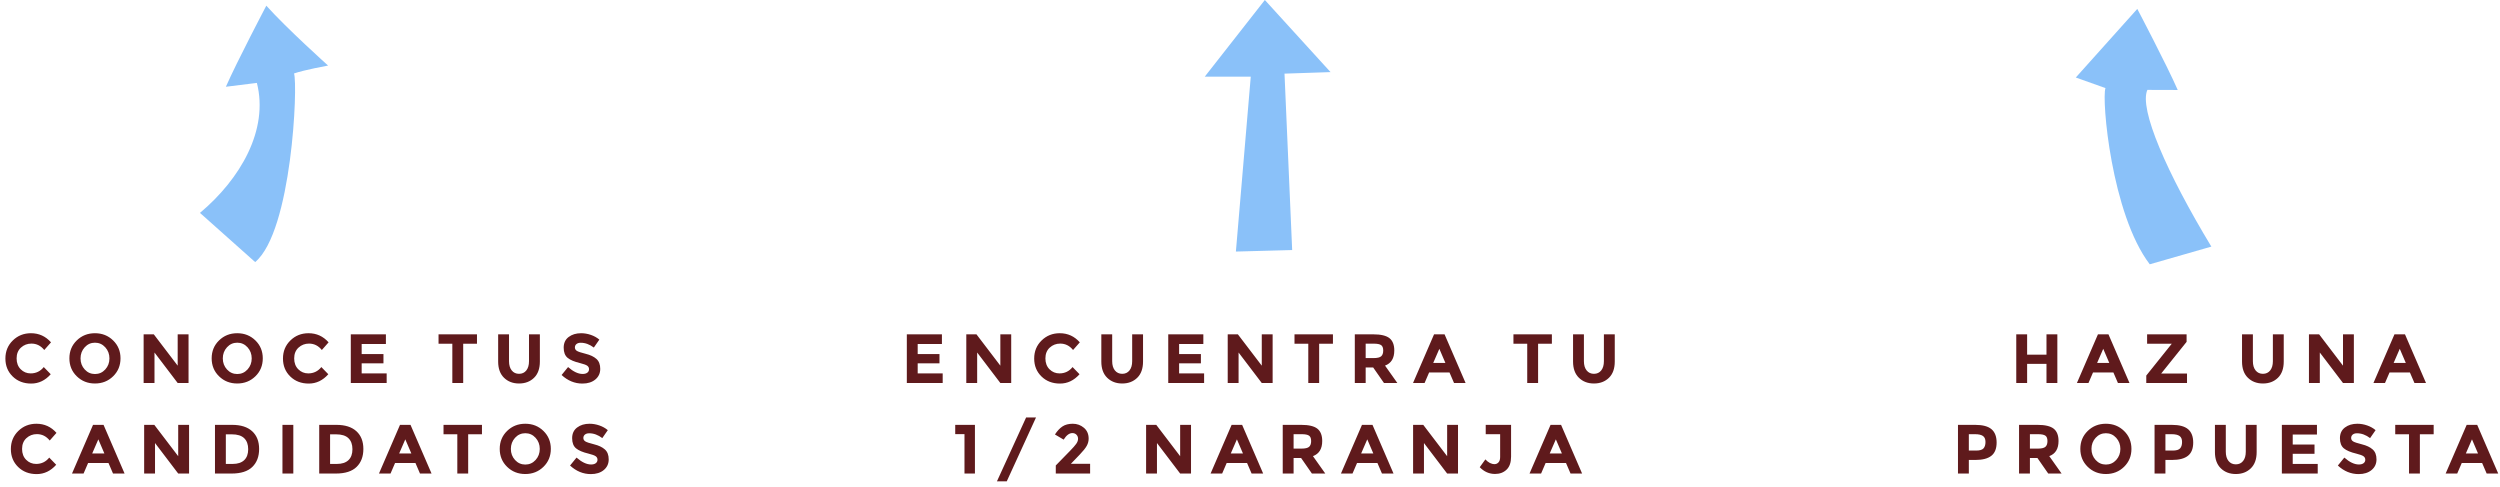 <?xml version="1.0" encoding="UTF-8" standalone="no"?>
<svg width="359px" height="70px" viewBox="0 0 359 70" version="1.1" xmlns="http://www.w3.org/2000/svg" xmlns:xlink="http://www.w3.org/1999/xlink">
    <!-- Generator: Sketch 39.1 (31720) - http://www.bohemiancoding.com/sketch -->
    <title>Group 18</title>
    <desc>Created with Sketch.</desc>
    <defs></defs>
    <g id="Page-1" stroke="none" stroke-width="1" fill="none" fill-rule="evenodd">
        <g id="Home-2do-lanzamiento" transform="translate(-62, -306)">
            <g id="Group-18" transform="translate(62, 306)">
                <path d="M4.405,53.62 C5.172,53.62 5.798,53.317 6.285,52.71 L7.285,53.74 C6.492,54.633 5.557,55.08 4.48,55.08 C3.403,55.08 2.517,54.74 1.82,54.06 C1.123,53.38 0.775,52.522 0.775,51.485 C0.775,50.448 1.13,49.583 1.84,48.89 C2.55,48.197 3.418,47.85 4.445,47.85 C5.592,47.85 6.552,48.287 7.325,49.16 L6.355,50.26 C5.862,49.647 5.248,49.34 4.515,49.34 C3.928,49.34 3.427,49.532 3.01,49.915 C2.593,50.298 2.385,50.815 2.385,51.465 C2.385,52.115 2.582,52.637 2.975,53.03 C3.368,53.423 3.845,53.62 4.405,53.62 L4.405,53.62 Z M15.115,49.87 C14.715,49.43 14.223,49.21 13.64,49.21 C13.057,49.21 12.565,49.43 12.165,49.87 C11.765,50.31 11.565,50.842 11.565,51.465 C11.565,52.088 11.765,52.618 12.165,53.055 C12.565,53.492 13.057,53.71 13.64,53.71 C14.223,53.71 14.715,53.492 15.115,53.055 C15.515,52.618 15.715,52.088 15.715,51.465 C15.715,50.842 15.515,50.31 15.115,49.87 L15.115,49.87 Z M13.635,55.07 C12.602,55.07 11.732,54.725 11.025,54.035 C10.318,53.345 9.965,52.487 9.965,51.46 C9.965,50.433 10.318,49.575 11.025,48.885 C11.732,48.195 12.602,47.85 13.635,47.85 C14.668,47.85 15.538,48.195 16.245,48.885 C16.952,49.575 17.305,50.433 17.305,51.46 C17.305,52.487 16.952,53.345 16.245,54.035 C15.538,54.725 14.668,55.07 13.635,55.07 L13.635,55.07 Z M25.515,48.01 L27.075,48.01 L27.075,55 L25.515,55 L22.185,50.62 L22.185,55 L20.625,55 L20.625,48.01 L22.085,48.01 L25.515,52.51 L25.515,48.01 Z M35.545,49.87 C35.145,49.43 34.653,49.21 34.07,49.21 C33.487,49.21 32.995,49.43 32.595,49.87 C32.195,50.31 31.995,50.842 31.995,51.465 C31.995,52.088 32.195,52.618 32.595,53.055 C32.995,53.492 33.487,53.71 34.07,53.71 C34.653,53.71 35.145,53.492 35.545,53.055 C35.945,52.618 36.145,52.088 36.145,51.465 C36.145,50.842 35.945,50.31 35.545,49.87 L35.545,49.87 Z M34.065,55.07 C33.032,55.07 32.162,54.725 31.455,54.035 C30.748,53.345 30.395,52.487 30.395,51.46 C30.395,50.433 30.748,49.575 31.455,48.885 C32.162,48.195 33.032,47.85 34.065,47.85 C35.098,47.85 35.968,48.195 36.675,48.885 C37.382,49.575 37.735,50.433 37.735,51.46 C37.735,52.487 37.382,53.345 36.675,54.035 C35.968,54.725 35.098,55.07 34.065,55.07 L34.065,55.07 Z M44.265,53.62 C45.032,53.62 45.658,53.317 46.145,52.71 L47.145,53.74 C46.352,54.633 45.417,55.08 44.34,55.08 C43.263,55.08 42.377,54.74 41.68,54.06 C40.983,53.38 40.635,52.522 40.635,51.485 C40.635,50.448 40.99,49.583 41.7,48.89 C42.41,48.197 43.278,47.85 44.305,47.85 C45.452,47.85 46.412,48.287 47.185,49.16 L46.215,50.26 C45.722,49.647 45.108,49.34 44.375,49.34 C43.788,49.34 43.287,49.532 42.87,49.915 C42.453,50.298 42.245,50.815 42.245,51.465 C42.245,52.115 42.442,52.637 42.835,53.03 C43.228,53.423 43.705,53.62 44.265,53.62 L44.265,53.62 Z M55.415,48.01 L55.415,49.4 L51.935,49.4 L51.935,50.84 L55.065,50.84 L55.065,52.17 L51.935,52.17 L51.935,53.62 L55.525,53.62 L55.525,55 L50.375,55 L50.375,48.01 L55.415,48.01 Z M66.515,49.36 L66.515,55 L64.955,55 L64.955,49.36 L62.975,49.36 L62.975,48.01 L68.495,48.01 L68.495,49.36 L66.515,49.36 Z M74.535,53.68 C74.975,53.68 75.323,53.518 75.58,53.195 C75.837,52.872 75.965,52.43 75.965,51.87 L75.965,48.01 L77.525,48.01 L77.525,51.92 C77.525,52.933 77.245,53.712 76.685,54.255 C76.125,54.798 75.408,55.07 74.535,55.07 C73.662,55.07 72.943,54.797 72.38,54.25 C71.817,53.703 71.535,52.927 71.535,51.92 L71.535,48.01 L73.095,48.01 L73.095,51.87 C73.095,52.43 73.225,52.872 73.485,53.195 C73.745,53.518 74.095,53.68 74.535,53.68 L74.535,53.68 Z M82.78,49.405 C82.63,49.528 82.555,49.692 82.555,49.895 C82.555,50.098 82.647,50.26 82.83,50.38 C83.013,50.5 83.437,50.642 84.1,50.805 C84.763,50.968 85.278,51.213 85.645,51.54 C86.012,51.867 86.195,52.343 86.195,52.97 C86.195,53.597 85.96,54.105 85.49,54.495 C85.02,54.885 84.402,55.08 83.635,55.08 C82.528,55.08 81.532,54.67 80.645,53.85 L81.575,52.71 C82.328,53.37 83.025,53.7 83.665,53.7 C83.952,53.7 84.177,53.638 84.34,53.515 C84.503,53.392 84.585,53.225 84.585,53.015 C84.585,52.805 84.498,52.638 84.325,52.515 C84.152,52.392 83.808,52.267 83.295,52.14 C82.482,51.947 81.887,51.695 81.51,51.385 C81.133,51.075 80.945,50.588 80.945,49.925 C80.945,49.262 81.183,48.75 81.66,48.39 C82.137,48.03 82.732,47.85 83.445,47.85 C83.912,47.85 84.378,47.93 84.845,48.09 C85.312,48.25 85.718,48.477 86.065,48.77 L85.275,49.91 C84.668,49.45 84.042,49.22 83.395,49.22 C83.135,49.22 82.93,49.282 82.78,49.405 L82.78,49.405 Z M5.19,66.62 C5.957,66.62 6.583,66.317 7.07,65.71 L8.07,66.74 C7.277,67.633 6.342,68.08 5.265,68.08 C4.188,68.08 3.302,67.74 2.605,67.06 C1.908,66.38 1.56,65.522 1.56,64.485 C1.56,63.448 1.915,62.583 2.625,61.89 C3.335,61.197 4.203,60.85 5.23,60.85 C6.377,60.85 7.337,61.287 8.11,62.16 L7.14,63.26 C6.647,62.647 6.033,62.34 5.3,62.34 C4.713,62.34 4.212,62.532 3.795,62.915 C3.378,63.298 3.17,63.815 3.17,64.465 C3.17,65.115 3.367,65.637 3.76,66.03 C4.153,66.423 4.63,66.62 5.19,66.62 L5.19,66.62 Z M16.23,68 L15.58,66.49 L12.65,66.49 L12,68 L10.34,68 L13.36,61.01 L14.87,61.01 L17.89,68 L16.23,68 Z M14.12,63.09 L13.24,65.12 L14.99,65.12 L14.12,63.09 Z M25.59,61.01 L27.15,61.01 L27.15,68 L25.59,68 L22.26,63.62 L22.26,68 L20.7,68 L20.7,61.01 L22.16,61.01 L25.59,65.51 L25.59,61.01 Z M36.21,61.925 C36.877,62.535 37.21,63.383 37.21,64.47 C37.21,65.557 36.885,66.417 36.235,67.05 C35.585,67.683 34.593,68 33.26,68 L30.87,68 L30.87,61.01 L33.34,61.01 C34.587,61.01 35.543,61.315 36.21,61.925 L36.21,61.925 Z M35.065,66.08 C35.448,65.72 35.64,65.197 35.64,64.51 C35.64,63.823 35.448,63.295 35.065,62.925 C34.682,62.555 34.093,62.37 33.3,62.37 L32.43,62.37 L32.43,66.62 L33.42,66.62 C34.133,66.62 34.682,66.44 35.065,66.08 L35.065,66.08 Z M40.56,61.01 L42.12,61.01 L42.12,68 L40.56,68 L40.56,61.01 Z M51.18,61.925 C51.847,62.535 52.18,63.383 52.18,64.47 C52.18,65.557 51.855,66.417 51.205,67.05 C50.555,67.683 49.563,68 48.23,68 L45.84,68 L45.84,61.01 L48.31,61.01 C49.557,61.01 50.513,61.315 51.18,61.925 L51.18,61.925 Z M50.035,66.08 C50.418,65.72 50.61,65.197 50.61,64.51 C50.61,63.823 50.418,63.295 50.035,62.925 C49.652,62.555 49.063,62.37 48.27,62.37 L47.4,62.37 L47.4,66.62 L48.39,66.62 C49.103,66.62 49.652,66.44 50.035,66.08 L50.035,66.08 Z M60.31,68 L59.66,66.49 L56.73,66.49 L56.08,68 L54.42,68 L57.44,61.01 L58.95,61.01 L61.97,68 L60.31,68 Z M58.2,63.09 L57.32,65.12 L59.07,65.12 L58.2,63.09 Z M67.23,62.36 L67.23,68 L65.67,68 L65.67,62.36 L63.69,62.36 L63.69,61.01 L69.21,61.01 L69.21,62.36 L67.23,62.36 Z M76.91,62.87 C76.51,62.43 76.018,62.21 75.435,62.21 C74.852,62.21 74.36,62.43 73.96,62.87 C73.56,63.31 73.36,63.842 73.36,64.465 C73.36,65.088 73.56,65.618 73.96,66.055 C74.36,66.492 74.852,66.71 75.435,66.71 C76.018,66.71 76.51,66.492 76.91,66.055 C77.31,65.618 77.51,65.088 77.51,64.465 C77.51,63.842 77.31,63.31 76.91,62.87 L76.91,62.87 Z M75.43,68.07 C74.397,68.07 73.527,67.725 72.82,67.035 C72.113,66.345 71.76,65.487 71.76,64.46 C71.76,63.433 72.113,62.575 72.82,61.885 C73.527,61.195 74.397,60.85 75.43,60.85 C76.463,60.85 77.333,61.195 78.04,61.885 C78.747,62.575 79.1,63.433 79.1,64.46 C79.1,65.487 78.747,66.345 78.04,67.035 C77.333,67.725 76.463,68.07 75.43,68.07 L75.43,68.07 Z M83.995,62.405 C83.845,62.528 83.77,62.692 83.77,62.895 C83.77,63.098 83.862,63.26 84.045,63.38 C84.228,63.5 84.652,63.642 85.315,63.805 C85.978,63.968 86.493,64.213 86.86,64.54 C87.227,64.867 87.41,65.343 87.41,65.97 C87.41,66.597 87.175,67.105 86.705,67.495 C86.235,67.885 85.617,68.08 84.85,68.08 C83.743,68.08 82.747,67.67 81.86,66.85 L82.79,65.71 C83.543,66.37 84.24,66.7 84.88,66.7 C85.167,66.7 85.392,66.638 85.555,66.515 C85.718,66.392 85.8,66.225 85.8,66.015 C85.8,65.805 85.713,65.638 85.54,65.515 C85.367,65.392 85.023,65.267 84.51,65.14 C83.697,64.947 83.102,64.695 82.725,64.385 C82.348,64.075 82.16,63.588 82.16,62.925 C82.16,62.262 82.398,61.75 82.875,61.39 C83.352,61.03 83.947,60.85 84.66,60.85 C85.127,60.85 85.593,60.93 86.06,61.09 C86.527,61.25 86.933,61.477 87.28,61.77 L86.49,62.91 C85.883,62.45 85.257,62.22 84.61,62.22 C84.35,62.22 84.145,62.282 83.995,62.405 L83.995,62.405 Z" id="CONOCE-TUS-CANDIDATO" fill="#5F1A1C"></path>
                <path d="M135.26,48.01 L135.26,49.4 L131.78,49.4 L131.78,50.84 L134.91,50.84 L134.91,52.17 L131.78,52.17 L131.78,53.62 L135.37,53.62 L135.37,55 L130.22,55 L130.22,48.01 L135.26,48.01 Z M143.65,48.01 L145.21,48.01 L145.21,55 L143.65,55 L140.32,50.62 L140.32,55 L138.76,55 L138.76,48.01 L140.22,48.01 L143.65,52.51 L143.65,48.01 Z M152.14,53.62 C152.907,53.62 153.533,53.317 154.02,52.71 L155.02,53.74 C154.227,54.633 153.292,55.08 152.215,55.08 C151.138,55.08 150.252,54.74 149.555,54.06 C148.858,53.38 148.51,52.522 148.51,51.485 C148.51,50.448 148.865,49.583 149.575,48.89 C150.285,48.197 151.153,47.85 152.18,47.85 C153.327,47.85 154.287,48.287 155.06,49.16 L154.09,50.26 C153.597,49.647 152.983,49.34 152.25,49.34 C151.663,49.34 151.162,49.532 150.745,49.915 C150.328,50.298 150.12,50.815 150.12,51.465 C150.12,52.115 150.317,52.637 150.71,53.03 C151.103,53.423 151.58,53.62 152.14,53.62 L152.14,53.62 Z M161.15,53.68 C161.59,53.68 161.938,53.518 162.195,53.195 C162.452,52.872 162.58,52.43 162.58,51.87 L162.58,48.01 L164.14,48.01 L164.14,51.92 C164.14,52.933 163.86,53.712 163.3,54.255 C162.74,54.798 162.023,55.07 161.15,55.07 C160.277,55.07 159.558,54.797 158.995,54.25 C158.432,53.703 158.15,52.927 158.15,51.92 L158.15,48.01 L159.71,48.01 L159.71,51.87 C159.71,52.43 159.84,52.872 160.1,53.195 C160.36,53.518 160.71,53.68 161.15,53.68 L161.15,53.68 Z M172.8,48.01 L172.8,49.4 L169.32,49.4 L169.32,50.84 L172.45,50.84 L172.45,52.17 L169.32,52.17 L169.32,53.62 L172.91,53.62 L172.91,55 L167.76,55 L167.76,48.01 L172.8,48.01 Z M181.19,48.01 L182.75,48.01 L182.75,55 L181.19,55 L177.86,50.62 L177.86,55 L176.3,55 L176.3,48.01 L177.76,48.01 L181.19,52.51 L181.19,48.01 Z M189.43,49.36 L189.43,55 L187.87,55 L187.87,49.36 L185.89,49.36 L185.89,48.01 L191.41,48.01 L191.41,49.36 L189.43,49.36 Z M200.22,50.33 C200.22,51.45 199.777,52.173 198.89,52.5 L200.66,55 L198.74,55 L197.19,52.77 L196.11,52.77 L196.11,55 L194.55,55 L194.55,48.01 L197.2,48.01 C198.287,48.01 199.062,48.193 199.525,48.56 C199.988,48.927 200.22,49.517 200.22,50.33 L200.22,50.33 Z M198.34,51.16 C198.533,50.987 198.63,50.712 198.63,50.335 C198.63,49.958 198.53,49.7 198.33,49.56 C198.13,49.42 197.78,49.35 197.28,49.35 L196.11,49.35 L196.11,51.42 L197.25,51.42 C197.783,51.42 198.147,51.333 198.34,51.16 L198.34,51.16 Z M208.8,55 L208.15,53.49 L205.22,53.49 L204.57,55 L202.91,55 L205.93,48.01 L207.44,48.01 L210.46,55 L208.8,55 Z M206.69,50.09 L205.81,52.12 L207.56,52.12 L206.69,50.09 Z M220.87,49.36 L220.87,55 L219.31,55 L219.31,49.36 L217.33,49.36 L217.33,48.01 L222.85,48.01 L222.85,49.36 L220.87,49.36 Z M228.89,53.68 C229.33,53.68 229.678,53.518 229.935,53.195 C230.192,52.872 230.32,52.43 230.32,51.87 L230.32,48.01 L231.88,48.01 L231.88,51.92 C231.88,52.933 231.6,53.712 231.04,54.255 C230.48,54.798 229.763,55.07 228.89,55.07 C228.017,55.07 227.298,54.797 226.735,54.25 C226.172,53.703 225.89,52.927 225.89,51.92 L225.89,48.01 L227.45,48.01 L227.45,51.87 C227.45,52.43 227.58,52.872 227.84,53.195 C228.1,53.518 228.45,53.68 228.89,53.68 L228.89,53.68 Z M137.17,61.01 L140,61.01 L140,68 L138.5,68 L138.5,62.34 L137.17,62.34 L137.17,61.01 Z M147.35,59.95 L148.77,59.95 L144.57,69.12 L143.16,69.12 L147.35,59.95 Z M154.545,63.735 C154.722,63.485 154.81,63.243 154.81,63.01 C154.81,62.777 154.733,62.582 154.58,62.425 C154.427,62.268 154.23,62.19 153.99,62.19 C153.55,62.19 153.133,62.503 152.74,63.13 L151.49,62.39 C151.817,61.883 152.175,61.5 152.565,61.24 C152.955,60.98 153.452,60.85 154.055,60.85 C154.658,60.85 155.188,61.042 155.645,61.425 C156.102,61.808 156.33,62.33 156.33,62.99 C156.33,63.35 156.238,63.695 156.055,64.025 C155.872,64.355 155.533,64.777 155.04,65.29 L153.78,66.6 L156.54,66.6 L156.54,68 L151.61,68 L151.61,66.84 L153.66,64.74 C154.073,64.32 154.368,63.985 154.545,63.735 L154.545,63.735 Z M169.47,61.01 L171.03,61.01 L171.03,68 L169.47,68 L166.14,63.62 L166.14,68 L164.58,68 L164.58,61.01 L166.04,61.01 L169.47,65.51 L169.47,61.01 Z M179.73,68 L179.08,66.49 L176.15,66.49 L175.5,68 L173.84,68 L176.86,61.01 L178.37,61.01 L181.39,68 L179.73,68 Z M177.62,63.09 L176.74,65.12 L178.49,65.12 L177.62,63.09 Z M189.87,63.33 C189.87,64.45 189.427,65.173 188.54,65.5 L190.31,68 L188.39,68 L186.84,65.77 L185.76,65.77 L185.76,68 L184.2,68 L184.2,61.01 L186.85,61.01 C187.937,61.01 188.712,61.193 189.175,61.56 C189.638,61.927 189.87,62.517 189.87,63.33 L189.87,63.33 Z M187.99,64.16 C188.183,63.987 188.28,63.712 188.28,63.335 C188.28,62.958 188.18,62.7 187.98,62.56 C187.78,62.42 187.43,62.35 186.93,62.35 L185.76,62.35 L185.76,64.42 L186.9,64.42 C187.433,64.42 187.797,64.333 187.99,64.16 L187.99,64.16 Z M198.45,68 L197.8,66.49 L194.87,66.49 L194.22,68 L192.56,68 L195.58,61.01 L197.09,61.01 L200.11,68 L198.45,68 Z M196.34,63.09 L195.46,65.12 L197.21,65.12 L196.34,63.09 Z M207.81,61.01 L209.37,61.01 L209.37,68 L207.81,68 L204.48,63.62 L204.48,68 L202.92,68 L202.92,61.01 L204.38,61.01 L207.81,65.51 L207.81,61.01 Z M213.35,62.35 L213.35,61.01 L216.99,61.01 L216.99,65.57 C216.99,66.403 216.775,67.027 216.345,67.44 C215.915,67.853 215.363,68.06 214.69,68.06 C213.85,68.06 213.117,67.737 212.49,67.09 L213.3,65.97 C213.72,66.423 214.16,66.65 214.62,66.65 C214.84,66.65 215.028,66.565 215.185,66.395 C215.342,66.225 215.42,65.97 215.42,65.63 L215.42,62.35 L213.35,62.35 Z M225.53,68 L224.88,66.49 L221.95,66.49 L221.3,68 L219.64,68 L222.66,61.01 L224.17,61.01 L227.19,68 L225.53,68 Z M223.42,63.09 L222.54,65.12 L224.29,65.12 L223.42,63.09 Z" id="ENCUENTRA-TU-1/2-NAR" fill="#5F1A1C"></path>
                <polygon id="Page-1" fill="#8AC1F9" transform="translate(182.032, 18.062) rotate(90) translate(-182.032, -18.062) " points="174.324 9.03 163.97 18.462 174.983 27.094 174.983 20.485 200.094 22.62 199.877 14.538 174.544 15.639"></polygon>
                <path d="M293.875,48.01 L295.435,48.01 L295.435,55 L293.875,55 L293.875,52.25 L291.095,52.25 L291.095,55 L289.535,55 L289.535,48.01 L291.095,48.01 L291.095,50.93 L293.875,50.93 L293.875,48.01 Z M304.135,55 L303.485,53.49 L300.555,53.49 L299.905,55 L298.245,55 L301.265,48.01 L302.775,48.01 L305.795,55 L304.135,55 Z M302.025,50.09 L301.145,52.12 L302.895,52.12 L302.025,50.09 Z M308.205,55 L308.205,53.93 L311.865,49.36 L308.325,49.36 L308.325,48.01 L313.995,48.01 L313.995,49.09 L310.345,53.64 L314.055,53.64 L314.055,55 L308.205,55 Z M324.955,53.68 C325.395,53.68 325.743,53.518 326,53.195 C326.257,52.872 326.385,52.43 326.385,51.87 L326.385,48.01 L327.945,48.01 L327.945,51.92 C327.945,52.933 327.665,53.712 327.105,54.255 C326.545,54.798 325.828,55.07 324.955,55.07 C324.082,55.07 323.363,54.797 322.8,54.25 C322.237,53.703 321.955,52.927 321.955,51.92 L321.955,48.01 L323.515,48.01 L323.515,51.87 C323.515,52.43 323.645,52.872 323.905,53.195 C324.165,53.518 324.515,53.68 324.955,53.68 L324.955,53.68 Z M336.455,48.01 L338.015,48.01 L338.015,55 L336.455,55 L333.125,50.62 L333.125,55 L331.565,55 L331.565,48.01 L333.025,48.01 L336.455,52.51 L336.455,48.01 Z M346.715,55 L346.065,53.49 L343.135,53.49 L342.485,55 L340.825,55 L343.845,48.01 L345.355,48.01 L348.375,55 L346.715,55 Z M344.605,50.09 L343.725,52.12 L345.475,52.12 L344.605,50.09 Z M285.98,61.635 C286.47,62.052 286.715,62.692 286.715,63.555 C286.715,64.418 286.463,65.05 285.96,65.45 C285.457,65.85 284.688,66.05 283.655,66.05 L282.725,66.05 L282.725,68 L281.165,68 L281.165,61.01 L283.635,61.01 C284.708,61.01 285.49,61.218 285.98,61.635 L285.98,61.635 Z M284.835,64.385 C285.022,64.175 285.115,63.868 285.115,63.465 C285.115,63.062 284.993,62.775 284.75,62.605 C284.507,62.435 284.128,62.35 283.615,62.35 L282.725,62.35 L282.725,64.7 L283.775,64.7 C284.295,64.7 284.648,64.595 284.835,64.385 L284.835,64.385 Z M295.605,63.33 C295.605,64.45 295.162,65.173 294.275,65.5 L296.045,68 L294.125,68 L292.575,65.77 L291.495,65.77 L291.495,68 L289.935,68 L289.935,61.01 L292.585,61.01 C293.672,61.01 294.447,61.193 294.91,61.56 C295.373,61.927 295.605,62.517 295.605,63.33 L295.605,63.33 Z M293.725,64.16 C293.918,63.987 294.015,63.712 294.015,63.335 C294.015,62.958 293.915,62.7 293.715,62.56 C293.515,62.42 293.165,62.35 292.665,62.35 L291.495,62.35 L291.495,64.42 L292.635,64.42 C293.168,64.42 293.532,64.333 293.725,64.16 L293.725,64.16 Z M303.885,62.87 C303.485,62.43 302.993,62.21 302.41,62.21 C301.827,62.21 301.335,62.43 300.935,62.87 C300.535,63.31 300.335,63.842 300.335,64.465 C300.335,65.088 300.535,65.618 300.935,66.055 C301.335,66.492 301.827,66.71 302.41,66.71 C302.993,66.71 303.485,66.492 303.885,66.055 C304.285,65.618 304.485,65.088 304.485,64.465 C304.485,63.842 304.285,63.31 303.885,62.87 L303.885,62.87 Z M302.405,68.07 C301.372,68.07 300.502,67.725 299.795,67.035 C299.088,66.345 298.735,65.487 298.735,64.46 C298.735,63.433 299.088,62.575 299.795,61.885 C300.502,61.195 301.372,60.85 302.405,60.85 C303.438,60.85 304.308,61.195 305.015,61.885 C305.722,62.575 306.075,63.433 306.075,64.46 C306.075,65.487 305.722,66.345 305.015,67.035 C304.308,67.725 303.438,68.07 302.405,68.07 L302.405,68.07 Z M314.21,61.635 C314.7,62.052 314.945,62.692 314.945,63.555 C314.945,64.418 314.693,65.05 314.19,65.45 C313.687,65.85 312.918,66.05 311.885,66.05 L310.955,66.05 L310.955,68 L309.395,68 L309.395,61.01 L311.865,61.01 C312.938,61.01 313.72,61.218 314.21,61.635 L314.21,61.635 Z M313.065,64.385 C313.252,64.175 313.345,63.868 313.345,63.465 C313.345,63.062 313.223,62.775 312.98,62.605 C312.737,62.435 312.358,62.35 311.845,62.35 L310.955,62.35 L310.955,64.7 L312.005,64.7 C312.525,64.7 312.878,64.595 313.065,64.385 L313.065,64.385 Z M321.065,66.68 C321.505,66.68 321.853,66.518 322.11,66.195 C322.367,65.872 322.495,65.43 322.495,64.87 L322.495,61.01 L324.055,61.01 L324.055,64.92 C324.055,65.933 323.775,66.712 323.215,67.255 C322.655,67.798 321.938,68.07 321.065,68.07 C320.192,68.07 319.473,67.797 318.91,67.25 C318.347,66.703 318.065,65.927 318.065,64.92 L318.065,61.01 L319.625,61.01 L319.625,64.87 C319.625,65.43 319.755,65.872 320.015,66.195 C320.275,66.518 320.625,66.68 321.065,66.68 L321.065,66.68 Z M332.715,61.01 L332.715,62.4 L329.235,62.4 L329.235,63.84 L332.365,63.84 L332.365,65.17 L329.235,65.17 L329.235,66.62 L332.825,66.62 L332.825,68 L327.675,68 L327.675,61.01 L332.715,61.01 Z M337.85,62.405 C337.7,62.528 337.625,62.692 337.625,62.895 C337.625,63.098 337.717,63.26 337.9,63.38 C338.083,63.5 338.507,63.642 339.17,63.805 C339.833,63.968 340.348,64.213 340.715,64.54 C341.082,64.867 341.265,65.343 341.265,65.97 C341.265,66.597 341.03,67.105 340.56,67.495 C340.09,67.885 339.472,68.08 338.705,68.08 C337.598,68.08 336.602,67.67 335.715,66.85 L336.645,65.71 C337.398,66.37 338.095,66.7 338.735,66.7 C339.022,66.7 339.247,66.638 339.41,66.515 C339.573,66.392 339.655,66.225 339.655,66.015 C339.655,65.805 339.568,65.638 339.395,65.515 C339.222,65.392 338.878,65.267 338.365,65.14 C337.552,64.947 336.957,64.695 336.58,64.385 C336.203,64.075 336.015,63.588 336.015,62.925 C336.015,62.262 336.253,61.75 336.73,61.39 C337.207,61.03 337.802,60.85 338.515,60.85 C338.982,60.85 339.448,60.93 339.915,61.09 C340.382,61.25 340.788,61.477 341.135,61.77 L340.345,62.91 C339.738,62.45 339.112,62.22 338.465,62.22 C338.205,62.22 338,62.282 337.85,62.405 L337.85,62.405 Z M347.495,62.36 L347.495,68 L345.935,68 L345.935,62.36 L343.955,62.36 L343.955,61.01 L349.475,61.01 L349.475,62.36 L347.495,62.36 Z M357.085,68 L356.435,66.49 L353.505,66.49 L352.855,68 L351.195,68 L354.215,61.01 L355.725,61.01 L358.745,68 L357.085,68 Z M354.975,63.09 L354.095,65.12 L355.845,65.12 L354.975,63.09 Z" id="HAZ-UNA-PROPUESTA" fill="#5F1A1C"></path>
                <path d="M323.086,11.013 C321.089,19.877 309.394,31.55 307.79,32.15 C308.315,33.562 308.84,34.976 309.364,36.39 C304.957,36.246 300.549,36.101 296.141,35.958 C296.141,35.958 299.577,27.563 301.328,24.026 L304.119,27.373 C306.991,26.561 311.449,17.599 315.454,5.87" id="Fill-1" fill="#8AC1F9" transform="translate(309.614, 21.13) rotate(130) translate(-309.614, -21.13) "></path>
                <path d="M50.93,6.996 C50.93,13.888 35.373,28.08 33.768,28.679 C34.293,30.092 36.041,33.156 36.041,33.156 C36.041,33.156 28.161,32.032 23.753,31.889 C23.753,31.889 27.189,23.494 28.94,19.957 L31.378,23.723 C37.642,20.704 40.423,13.061 40.423,5.464" id="Fill-1-Copy" fill="#8AC1F9" transform="translate(37.341, 19.31) scale(-1, 1) rotate(130) translate(-37.341, -19.31) "></path>
            </g>
        </g>
    </g>
</svg>